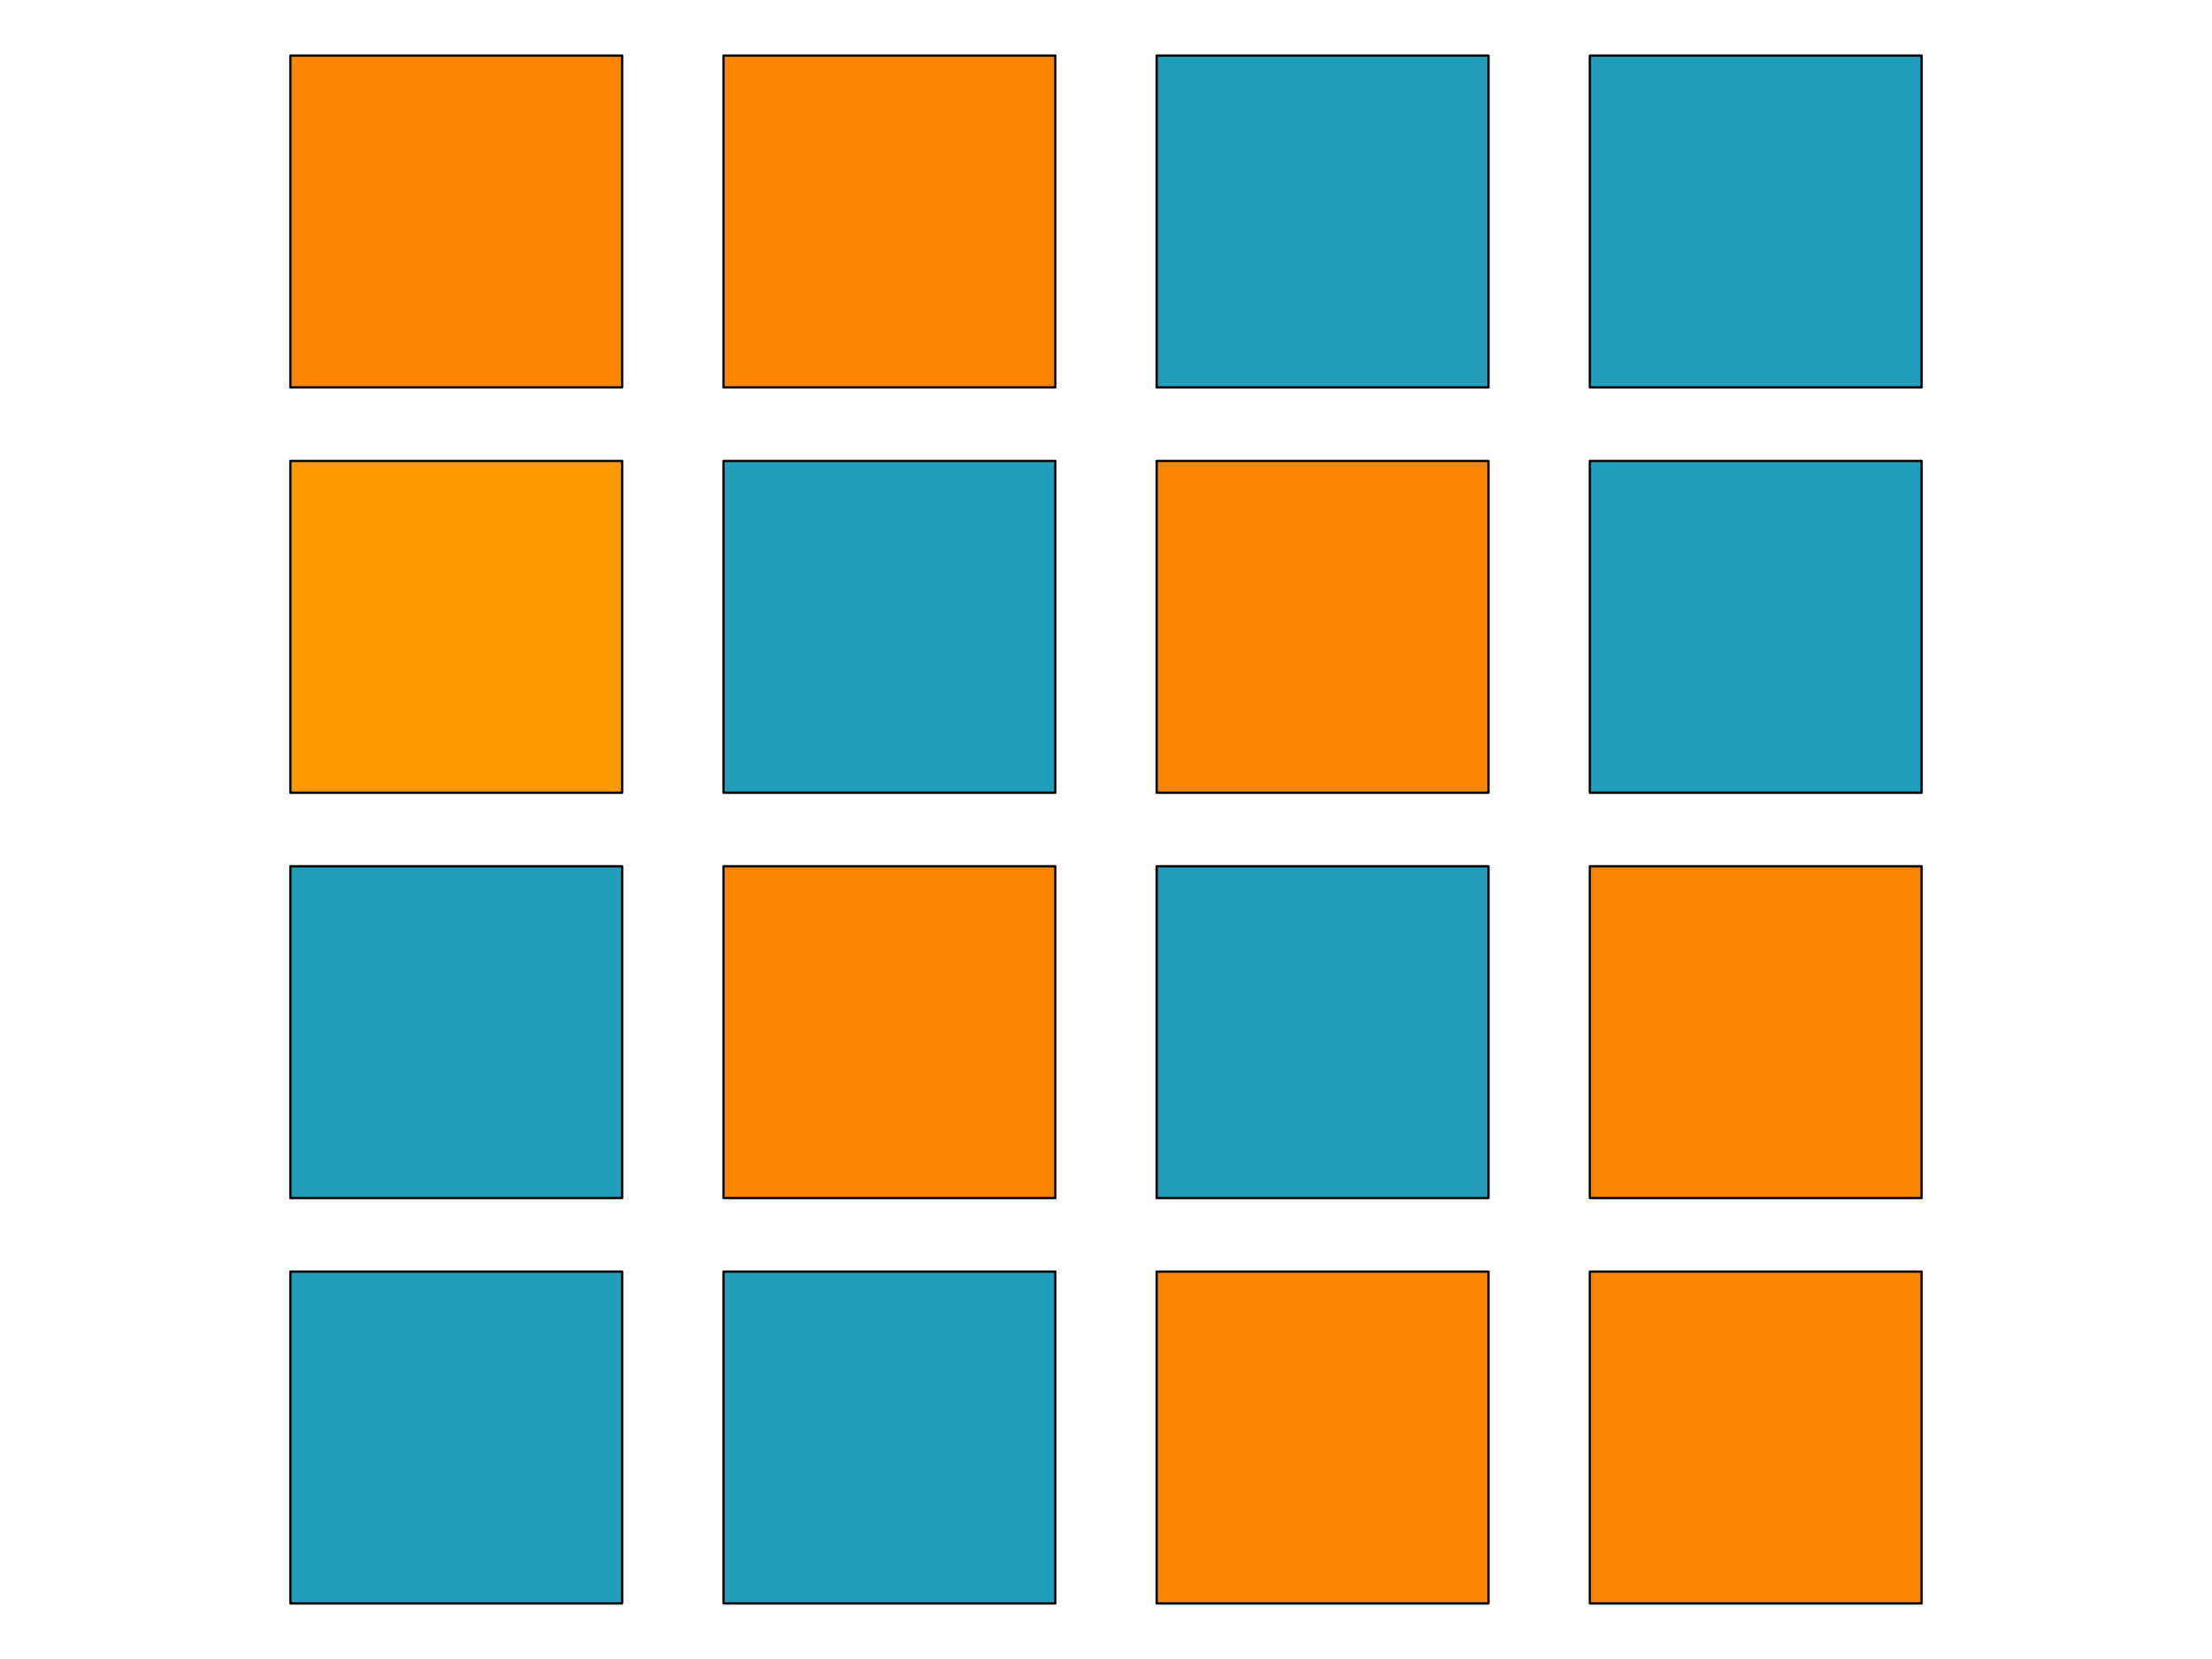 <svg version="1.1" viewBox="0.0 0.0 960.0 720.0" fill="none" stroke="none" stroke-linecap="square" stroke-miterlimit="10" xmlns:xlink="http://www.w3.org/1999/xlink" xmlns="http://www.w3.org/2000/svg"><clipPath id="p.0"><path d="m0 0l960.0 0l0 720.0l-960.0 0l0 -720.0z" clip-rule="nonzero"/></clipPath><g clip-path="url(#p.0)"><path fill="#000000" fill-opacity="0.0" d="m0 0l960.0 0l0 720.0l-960.0 0z" fill-rule="evenodd"/><path fill="#fb8500" d="m126.016 24.138l144.0 0l0 144.0l-144.0 0z" fill-rule="evenodd"/><path stroke="#000000" stroke-width="1.0" stroke-linejoin="round" stroke-linecap="butt" d="m126.016 24.138l144.0 0l0 144.0l-144.0 0z" fill-rule="evenodd"/><path fill="#ff9900" d="m126.016 200.046l144.0 0l0 144.0l-144.0 0z" fill-rule="evenodd"/><path stroke="#000000" stroke-width="1.0" stroke-linejoin="round" stroke-linecap="butt" d="m126.016 200.046l144.0 0l0 144.0l-144.0 0z" fill-rule="evenodd"/><path fill="#fb8500" d="m314.005 24.138l144.0 0l0 144.0l-144.0 0z" fill-rule="evenodd"/><path stroke="#000000" stroke-width="1.0" stroke-linejoin="round" stroke-linecap="butt" d="m314.005 24.138l144.0 0l0 144.0l-144.0 0z" fill-rule="evenodd"/><path fill="#219ebc" d="m314.005 200.046l144.0 0l0 144.0l-144.0 0z" fill-rule="evenodd"/><path stroke="#000000" stroke-width="1.0" stroke-linejoin="round" stroke-linecap="butt" d="m314.005 200.046l144.0 0l0 144.0l-144.0 0z" fill-rule="evenodd"/><path fill="#219ebc" d="m689.984 24.138l144.0 0l0 144.0l-144.0 0z" fill-rule="evenodd"/><path stroke="#000000" stroke-width="1.0" stroke-linejoin="round" stroke-linecap="butt" d="m689.984 24.138l144.0 0l0 144.0l-144.0 0z" fill-rule="evenodd"/><path fill="#219ebc" d="m501.995 24.138l144.0 0l0 144.0l-144.0 0z" fill-rule="evenodd"/><path stroke="#000000" stroke-width="1.0" stroke-linejoin="round" stroke-linecap="butt" d="m501.995 24.138l144.0 0l0 144.0l-144.0 0z" fill-rule="evenodd"/><path fill="#fb8500" d="m501.995 200.046l144.0 0l0 144.0l-144.0 0z" fill-rule="evenodd"/><path stroke="#000000" stroke-width="1.0" stroke-linejoin="round" stroke-linecap="butt" d="m501.995 200.046l144.0 0l0 144.0l-144.0 0z" fill-rule="evenodd"/><path fill="#fb8500" d="m314.005 375.954l144.0 0l0 144l-144.0 0z" fill-rule="evenodd"/><path stroke="#000000" stroke-width="1.0" stroke-linejoin="round" stroke-linecap="butt" d="m314.005 375.954l144.0 0l0 144l-144.0 0z" fill-rule="evenodd"/><path fill="#219ebc" d="m689.984 200.046l144.0 0l0 144.0l-144.0 0z" fill-rule="evenodd"/><path stroke="#000000" stroke-width="1.0" stroke-linejoin="round" stroke-linecap="butt" d="m689.984 200.046l144.0 0l0 144.0l-144.0 0z" fill-rule="evenodd"/><path fill="#fb8500" d="m689.984 375.954l144.0 0l0 144l-144.0 0z" fill-rule="evenodd"/><path stroke="#000000" stroke-width="1.0" stroke-linejoin="round" stroke-linecap="butt" d="m689.984 375.954l144.0 0l0 144l-144.0 0z" fill-rule="evenodd"/><path fill="#219ebc" d="m501.995 375.954l144.0 0l0 144l-144.0 0z" fill-rule="evenodd"/><path stroke="#000000" stroke-width="1.0" stroke-linejoin="round" stroke-linecap="butt" d="m501.995 375.954l144.0 0l0 144l-144.0 0z" fill-rule="evenodd"/><path fill="#219ebc" d="m126.016 375.954l144.0 0l0 144l-144.0 0z" fill-rule="evenodd"/><path stroke="#000000" stroke-width="1.0" stroke-linejoin="round" stroke-linecap="butt" d="m126.016 375.954l144.0 0l0 144l-144.0 0z" fill-rule="evenodd"/><path fill="#219ebc" d="m126.016 551.862l144.0 0l0 144.0l-144.0 0z" fill-rule="evenodd"/><path stroke="#000000" stroke-width="1.0" stroke-linejoin="round" stroke-linecap="butt" d="m126.016 551.862l144.0 0l0 144.0l-144.0 0z" fill-rule="evenodd"/><path fill="#219ebc" d="m314.005 551.862l144.0 0l0 144.0l-144.0 0z" fill-rule="evenodd"/><path stroke="#000000" stroke-width="1.0" stroke-linejoin="round" stroke-linecap="butt" d="m314.005 551.862l144.0 0l0 144.0l-144.0 0z" fill-rule="evenodd"/><path fill="#fb8500" d="m501.995 551.862l144.0 0l0 144.0l-144.0 0z" fill-rule="evenodd"/><path stroke="#000000" stroke-width="1.0" stroke-linejoin="round" stroke-linecap="butt" d="m501.995 551.862l144.0 0l0 144.0l-144.0 0z" fill-rule="evenodd"/><path fill="#fb8500" d="m689.984 551.862l144.0 0l0 144.0l-144.0 0z" fill-rule="evenodd"/><path stroke="#000000" stroke-width="1.0" stroke-linejoin="round" stroke-linecap="butt" d="m689.984 551.862l144.0 0l0 144.0l-144.0 0z" fill-rule="evenodd"/></g></svg>